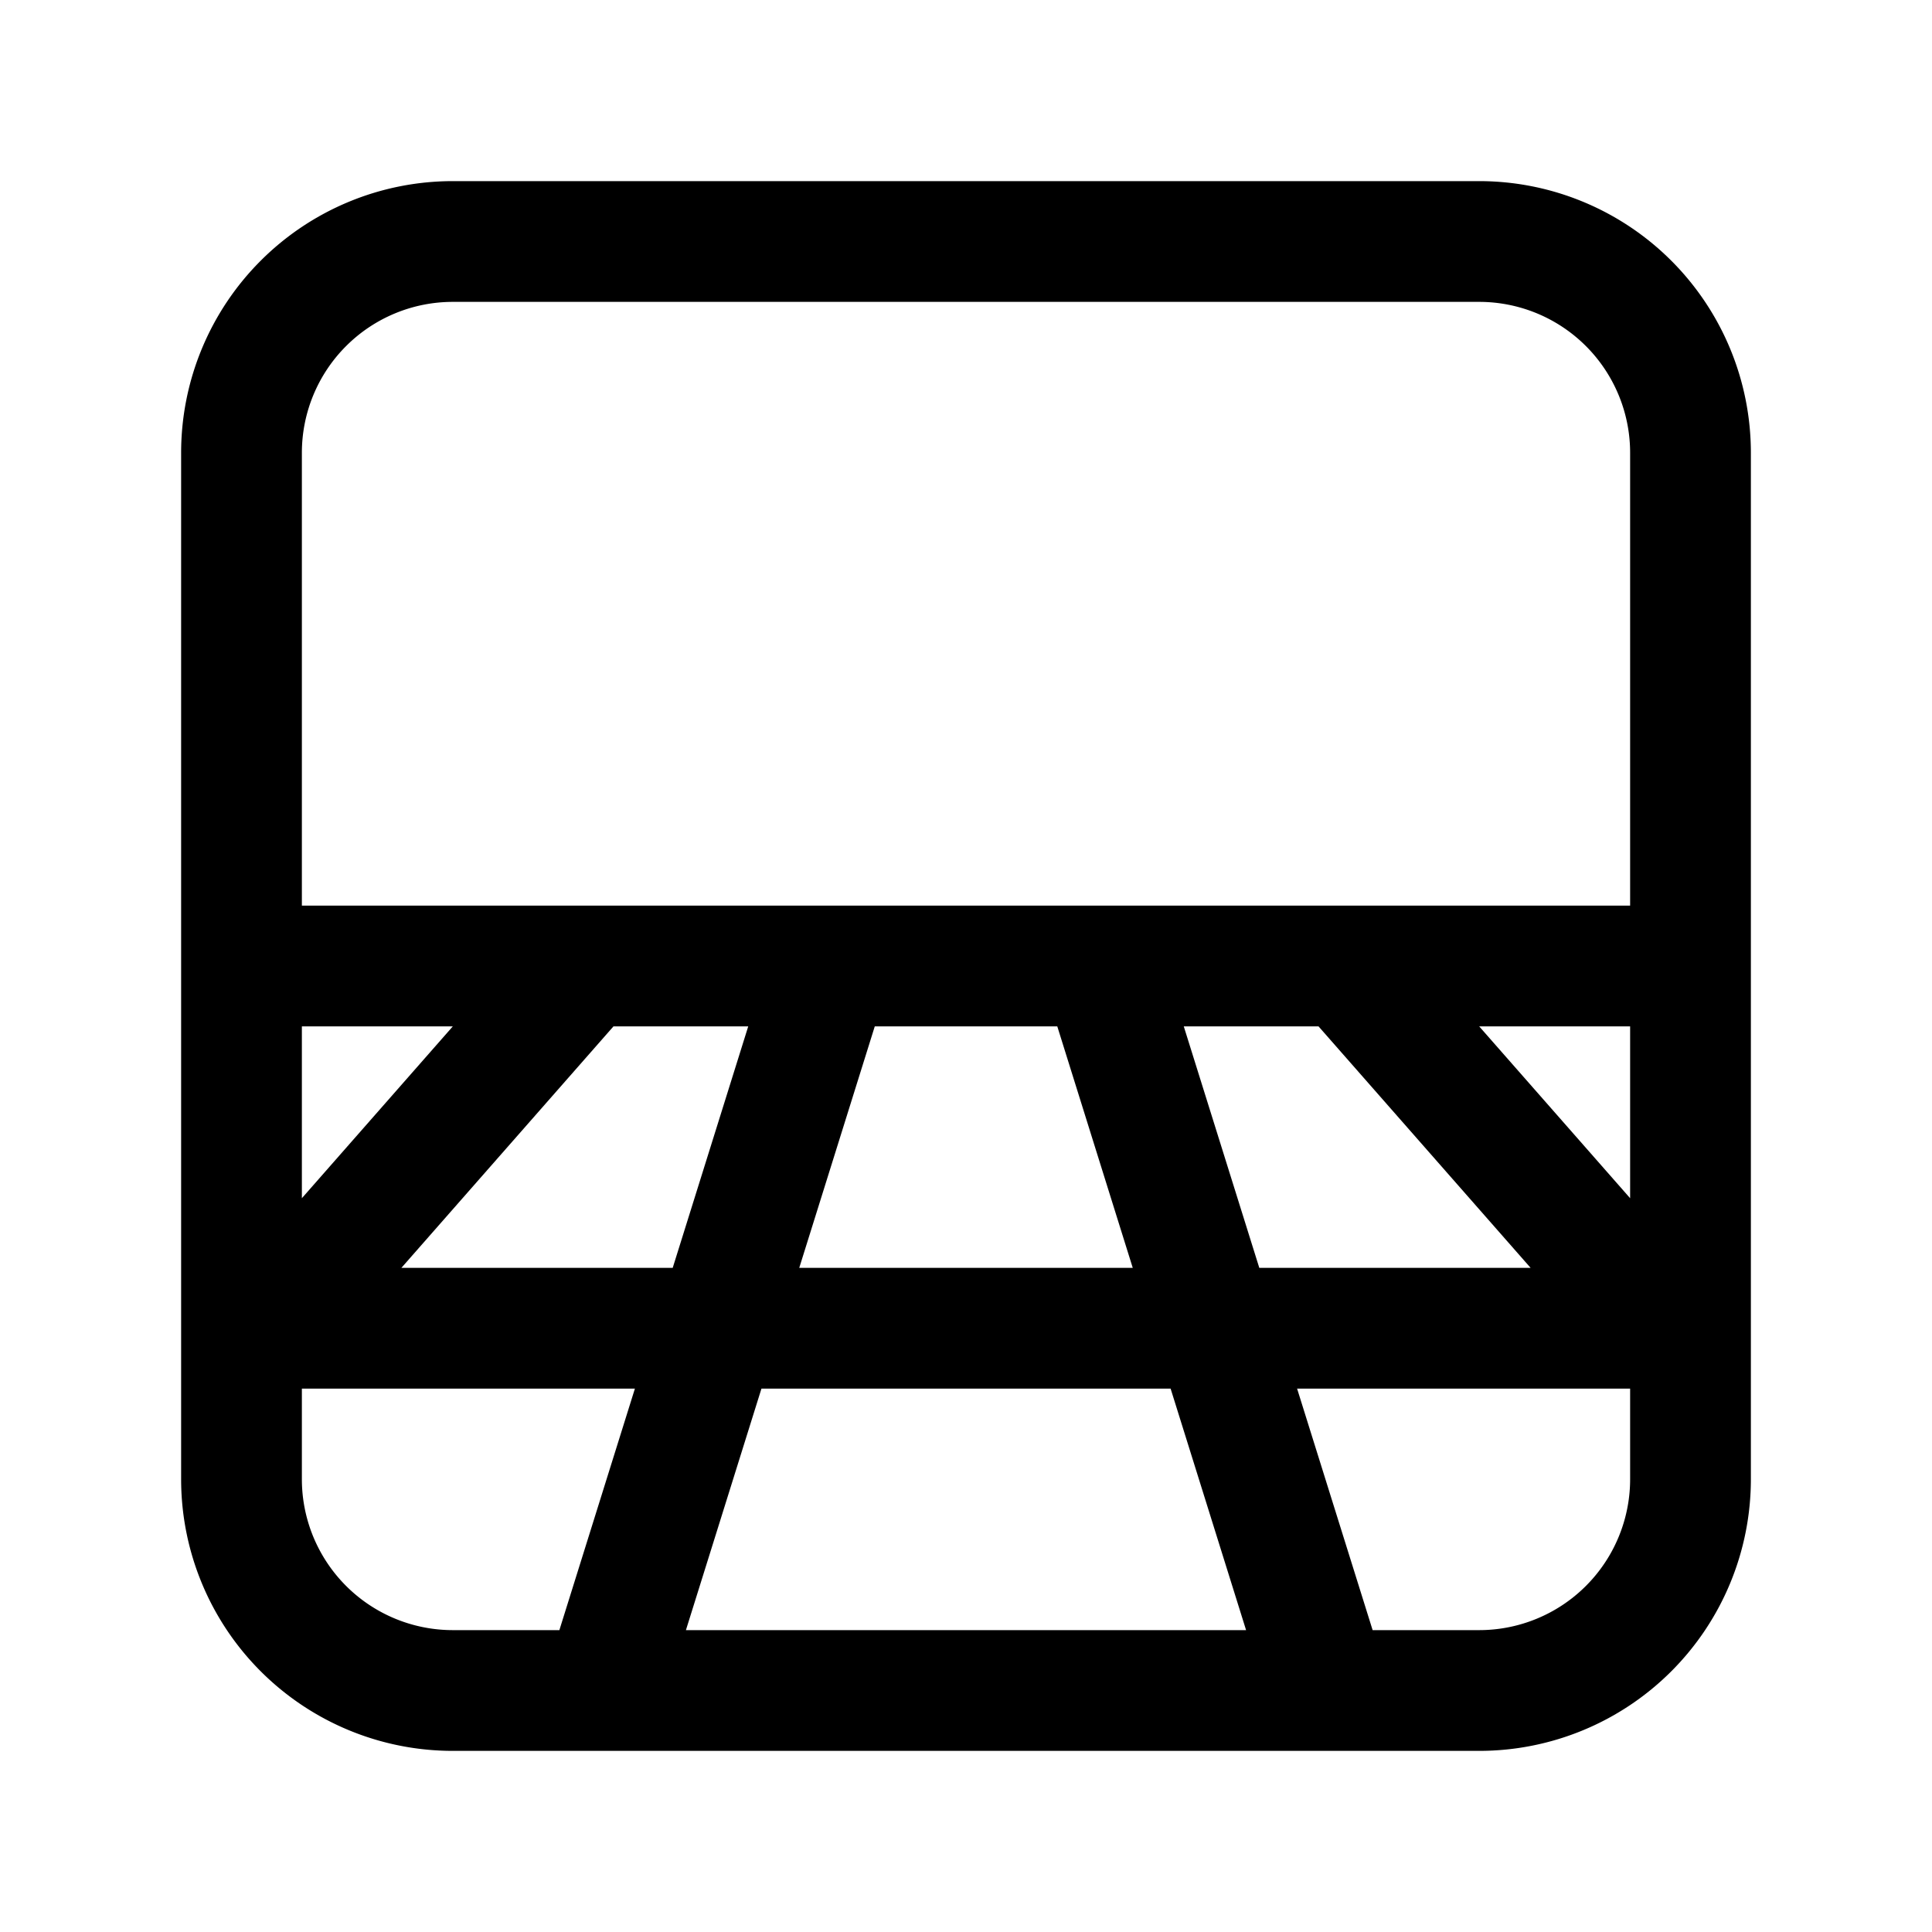 <svg xmlns="http://www.w3.org/2000/svg" xmlns:xlink="http://www.w3.org/1999/xlink" width="32" height="32" viewBox="0 0 32 32"><path fill="currentColor" d="M3 7.5A4.5 4.5 0 0 1 7.5 3h17A4.5 4.5 0 0 1 29 7.5v17a4.5 4.5 0 0 1-4.5 4.5h-17A4.5 4.5 0 0 1 3 24.5zM7.5 5A2.5 2.5 0 0 0 5 7.5V15h22V7.5A2.5 2.5 0 0 0 24.5 5zM5 19.846L7.5 17H5zM6.648 21h4.494l1.251-4h-2.232zM5 23v1.5A2.5 2.5 0 0 0 7.5 27h1.765l1.251-4zm7.612 0l-1.251 4h9.278l-1.25-4zm8.872 0l1.251 4H24.5a2.5 2.5 0 0 0 2.5-2.5V23zm3.868-2l-3.513-4h-2.232l1.251 4zm-6.59 0l-1.25-4h-3.023l-1.251 4zM27 19.846V17h-2.5z"/></svg>